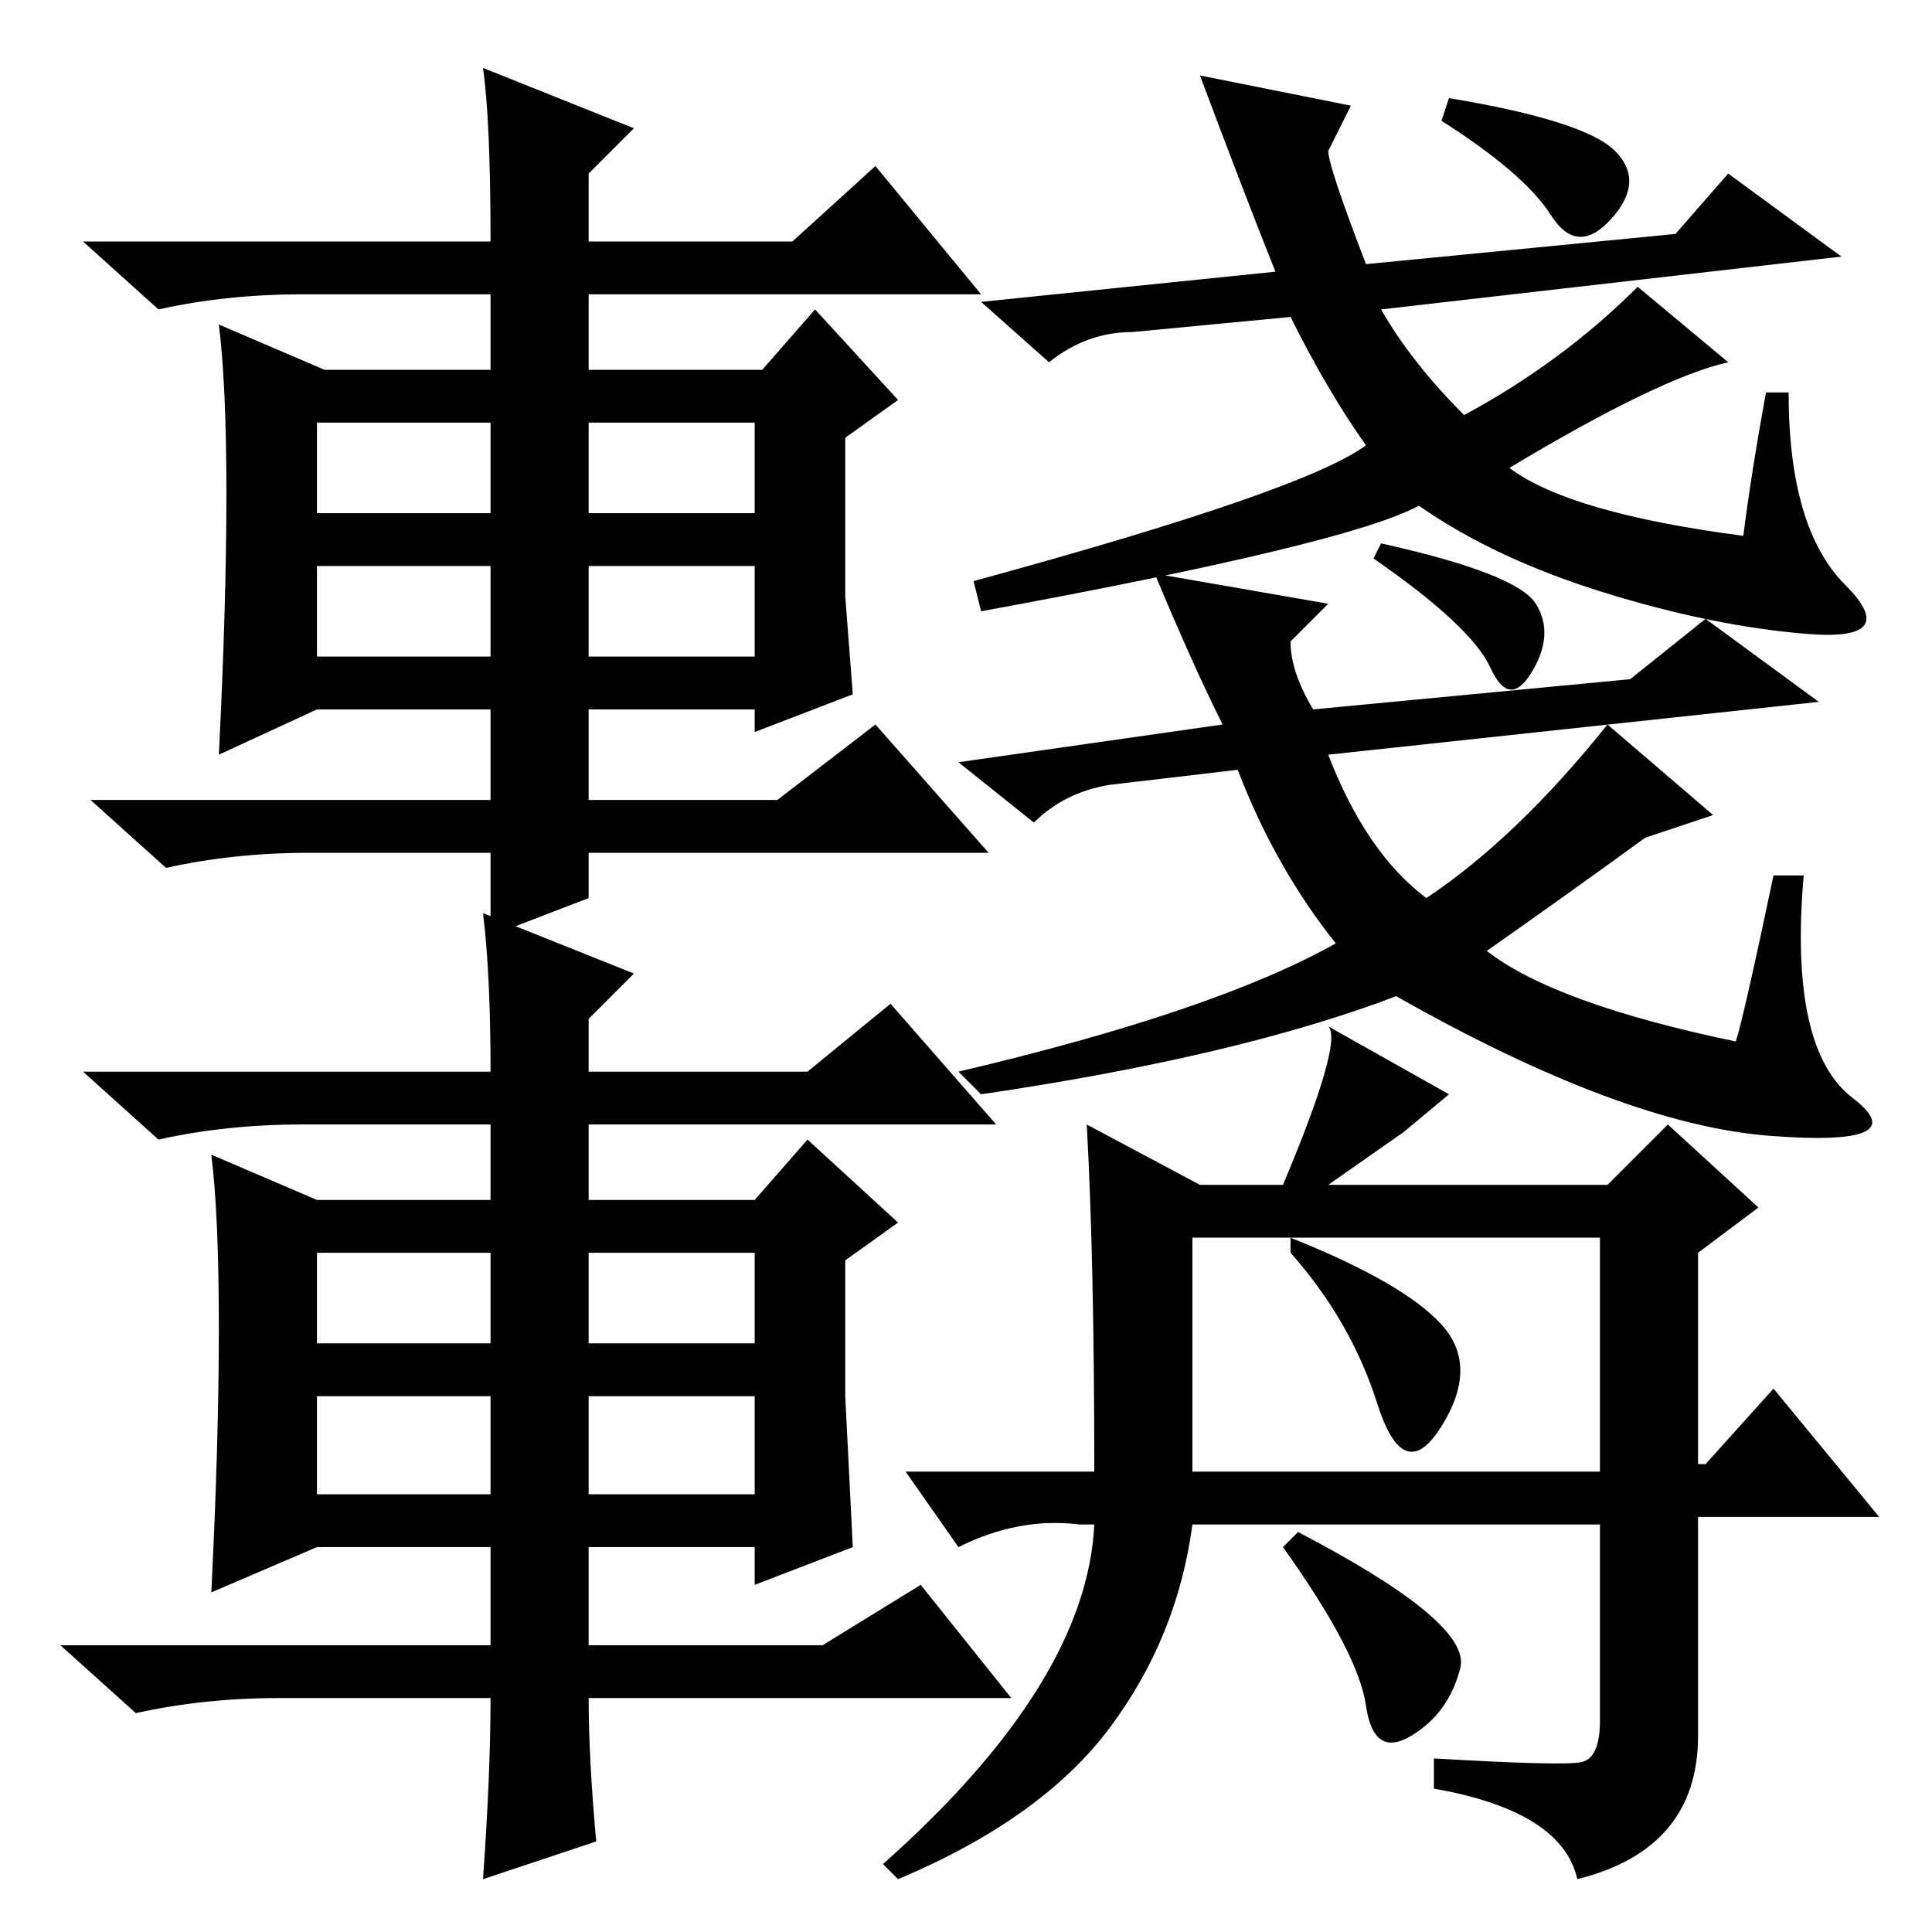 <?xml version="1.0" standalone="no"?>
<!DOCTYPE svg PUBLIC "-//W3C//DTD SVG 1.1//EN" "http://www.w3.org/Graphics/SVG/1.1/DTD/svg11.dtd" >
<svg xmlns="http://www.w3.org/2000/svg" xmlns:xlink="http://www.w3.org/1999/xlink" version="1.1" viewBox="0 -36 256 256">
  <g transform="matrix(1 0 0 -1 0 220)">
   <path fill="currentColor"
d="M78 188h22v12h-22v-12zM42 169h23v12h-23v-12zM78 169h22v12h-22v-12zM112 177l1 -13l-13 -5v3h-22v-12h25l13 10l15 -17h-53v-6l-13 -5v11h-24q-10 0 -19 -2l-10 9h53v12h-23l-13 -6q1 20 1 34.5t-1 22.5l14 -6h22v10h-25q-10 0 -19 -2l-10 9h54q0 16 -1 23l20 -8l-6 -6
v-9h27l11 10l14 -17h-52v-10h23l7 8l11 -12l-7 -5v-21zM42 188h23v12h-23v-12zM78 78h22v12h-22v-12zM42 58h23v13h-23v-13zM78 58h22v13h-22v-13zM112 71l1 -20l-13 -5v5h-22v-13h31l13 8l12 -15h-56q0 -8 1 -19l-15 -5q1 14 1 24h-28q-10 0 -19 -2l-10 9h57v13h-23l-14 -6
q1 20 1 35t-1 23l14 -6h23v10h-25q-10 0 -19 -2l-10 9h54q0 13 -1 21l20 -8l-6 -6v-7h29l11 9l14 -16h-54v-10h22l7 8l12 -11l-7 -5v-18zM42 78h23v12h-23v-12zM192 243q18 -3 22 -7t-0.5 -9t-8 0.5t-14.5 12.5zM159 246l20 -4l-3 -6q0 -2 5 -15l41 4l7 8l15 -11l-61 -7
q4 -7 11 -14q13 7 23 17l12 -10q-9 -2 -29 -14q8 -6 31 -9q1 8 3 19h3q0 -18 7.5 -25.5t-5 -6.5t-27 5.5t-24.5 11.5q-9 -5 -58 -14l-1 4q44 12 52 18q-5 7 -10 17l-21 -2q-6 0 -11 -4l-9 8l39 4q-4 10 -10 26zM182 182l1 2q18 -4 20.5 -8t-0.5 -9t-5.5 0.5t-15.5 14.5z
M153 180l23 -4l-5 -5q0 -4 3 -9l42 4l10 8l15 -11l-65 -7q5 -13 13 -19q12 8 24 23l14 -12l-9 -3q-11 -8 -21 -15q9 -7 33 -12q1 3 5 22h4q-2 -23 6.5 -29.5t-11 -5t-49.5 18.5q-21 -8 -55 -13l-3 3q34 8 50 17q-8 10 -13 23l-17 -2q-6 -1 -10 -5l-10 8l35 5q-4 8 -9 20z
M159 99h11q8 19 6 21l16 -9l-6 -5l-10 -7h37l8 8l12 -11l-8 -6v-28h1l9 10l14 -17h-24v-29q0 -15 -16 -19q-2 9 -19 12v4q17 -1 19.5 -0.5t2.5 5.5v26h-54q-2 -15 -11 -27t-28 -20l-2 2q27 24 28 45h-2q-8 1 -16 -3l-7 10h25q0 28 -1 46zM158 61h54v31h-54v-31zM191 80.5
q5 -5.5 0 -13.5t-8.5 3t-11.5 20v2q15 -6 20 -11.5zM193.5 35q-1.5 -6 -6.5 -9t-6 4t-11 21l2 2q23 -12 21.5 -18z" />
  </g>

</svg>

